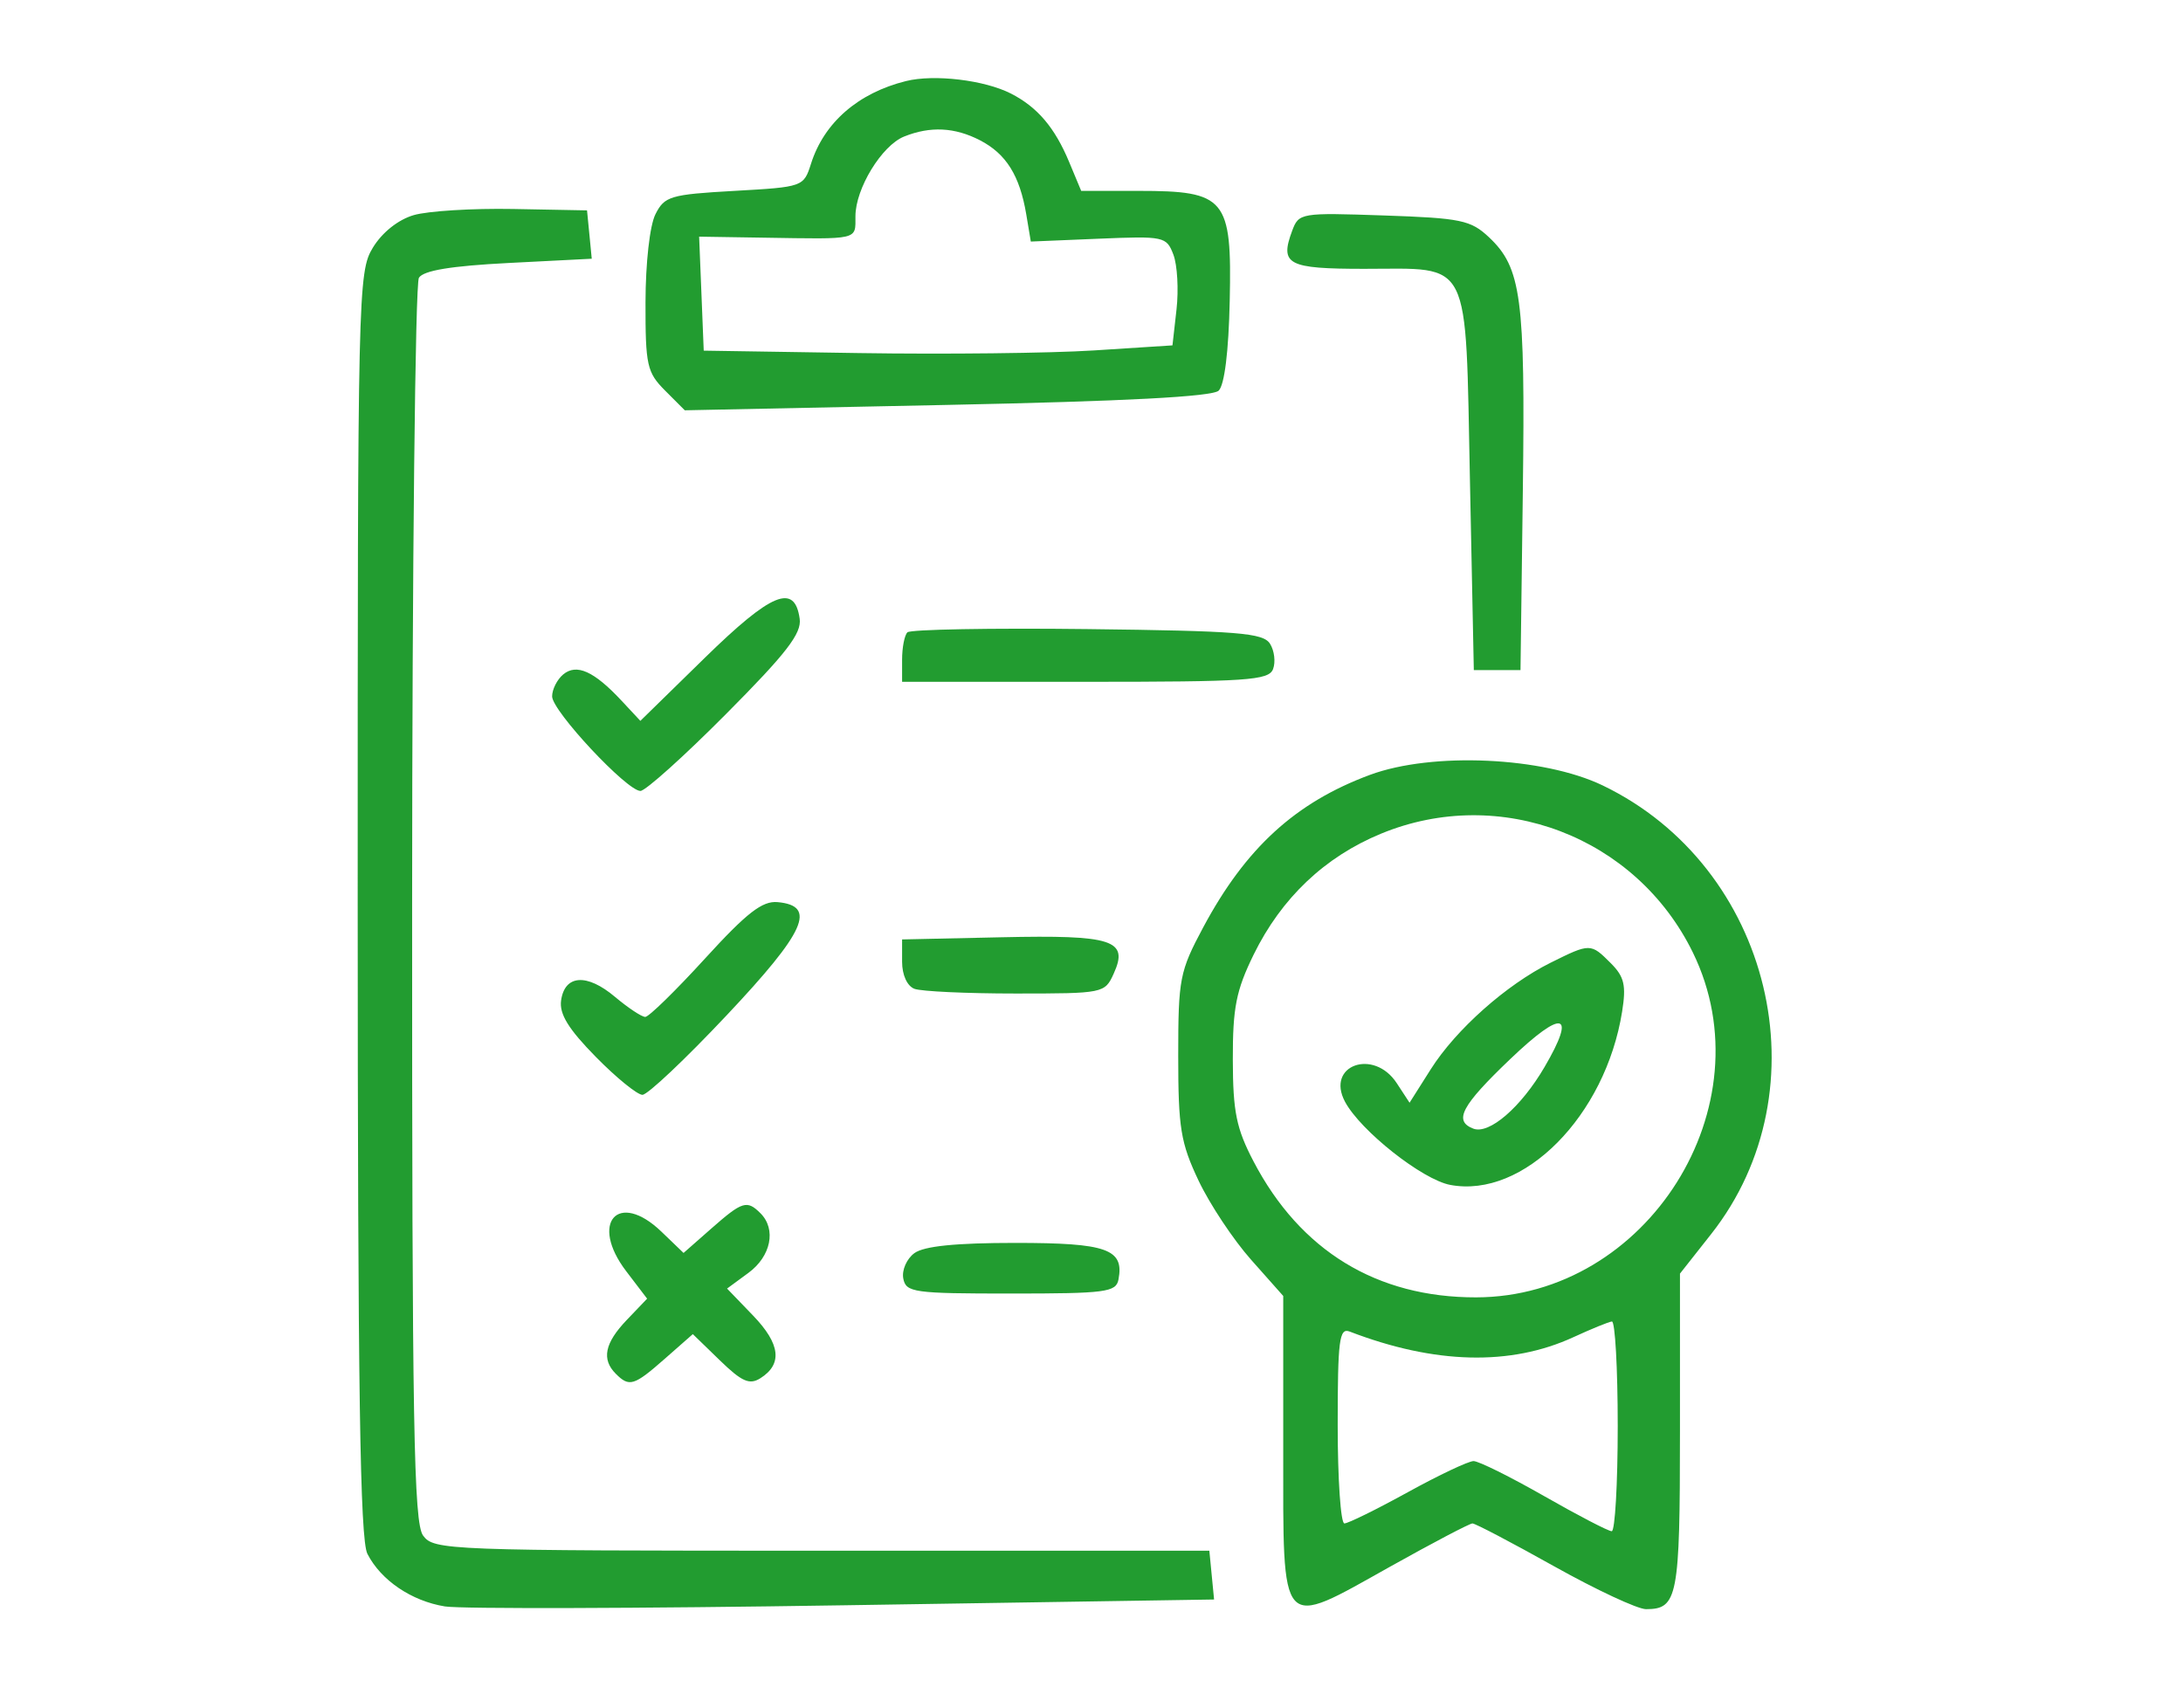 <svg xmlns="http://www.w3.org/2000/svg" xmlns:xlink="http://www.w3.org/1999/xlink" width="1140" zoomAndPan="magnify" viewBox="319.562 209.355 218.246 230.711" height="892" preserveAspectRatio="xMidYMid meet" version="1.0"><path fill="#229c30" d="M 403.625 220.305 C 397.164 221.914 392.57 225.906 390.805 231.453 C 389.805 234.59 389.742 234.613 380.453 235.137 C 371.785 235.625 371.012 235.855 369.785 238.297 C 369.023 239.809 368.453 244.863 368.445 250.184 C 368.43 258.699 368.641 259.656 371.09 262.109 L 373.75 264.773 L 409.176 264.047 C 433.273 263.551 445.004 262.934 445.859 262.121 C 446.648 261.371 447.211 256.832 447.355 249.977 C 447.656 236.129 446.832 235.137 435.043 235.137 L 427.293 235.137 L 425.664 231.23 C 423.723 226.578 421.387 223.828 417.812 221.996 C 414.23 220.164 407.445 219.355 403.625 220.305 M 403.367 227.801 C 400.352 229.016 396.805 234.82 396.801 238.559 C 396.797 241.805 397.391 241.664 384.402 241.457 L 375.688 241.32 L 376 249.016 L 376.309 256.715 L 397.32 257.043 C 408.879 257.223 423.125 257.062 428.977 256.688 L 439.621 256.004 L 440.168 251.148 C 440.469 248.48 440.277 245.152 439.75 243.758 C 438.816 241.297 438.5 241.227 429.637 241.598 L 420.488 241.98 L 419.871 238.297 C 418.988 233.062 417.16 230.137 413.629 228.305 C 410.211 226.539 406.91 226.375 403.367 227.801 M 337.129 238.414 C 335.027 239.031 332.871 240.75 331.617 242.809 C 329.621 246.094 329.562 248.637 329.57 331.445 C 329.582 397.02 329.883 417.285 330.883 419.23 C 332.715 422.805 336.832 425.594 341.355 426.332 C 343.484 426.676 367.73 426.609 395.234 426.176 L 445.242 425.395 L 444.922 422.102 L 444.602 418.805 L 392.254 418.805 C 341.648 418.805 339.852 418.734 338.406 416.762 C 337.141 415.035 336.91 401.898 336.922 331.508 C 336.934 285.738 337.344 247.652 337.84 246.871 C 338.461 245.887 342.195 245.273 349.961 244.875 L 361.184 244.301 L 360.867 241.035 L 360.547 237.77 L 350.566 237.582 C 345.078 237.48 339.031 237.855 337.129 238.414 M 455.781 240.547 C 454.094 245.094 455.18 245.664 465.527 245.664 C 480.129 245.664 479.172 243.746 479.801 274.258 L 480.324 299.867 L 486.629 299.867 L 486.945 275.66 C 487.281 249.582 486.742 245.512 482.375 241.402 C 479.91 239.086 478.602 238.812 468.184 238.457 C 456.918 238.07 456.684 238.109 455.781 240.547 M 376.453 298.207 L 367.75 306.719 L 365.199 303.984 C 361.484 300.004 359.133 298.949 357.328 300.449 C 356.5 301.141 355.828 302.477 355.832 303.418 C 355.848 305.398 365.926 316.184 367.762 316.184 C 368.438 316.184 373.637 311.516 379.309 305.809 C 387.48 297.594 389.555 294.91 389.27 292.926 C 388.59 288.105 385.473 289.387 376.453 298.207 M 403.82 294.762 C 403.422 295.16 403.102 296.824 403.102 298.465 L 403.102 301.445 L 427.824 301.445 C 449.746 301.445 452.621 301.254 453.207 299.727 C 453.57 298.777 453.387 297.238 452.797 296.305 C 451.875 294.836 448.508 294.566 428.133 294.324 C 415.156 294.168 404.215 294.367 403.82 294.762 M 466.289 314.016 C 456.227 317.75 449.512 323.891 443.777 334.602 C 440.59 340.566 440.398 341.535 440.398 351.969 C 440.398 361.703 440.727 363.711 443.141 368.809 C 444.648 371.992 447.84 376.801 450.234 379.496 L 454.582 384.395 L 454.582 404.949 C 454.582 430.066 453.969 429.383 469.031 420.953 C 474.766 417.746 479.762 415.121 480.141 415.121 C 480.52 415.121 485.484 417.727 491.172 420.91 C 496.863 424.094 502.445 426.699 503.582 426.699 C 507.859 426.699 508.168 425.098 508.168 402.777 L 508.168 381.379 L 512.367 376.055 C 527.809 356.484 520.555 326.434 497.738 315.445 C 489.699 311.574 474.711 310.895 466.289 314.016 M 467.812 321.949 C 460.195 325.082 454.34 330.641 450.59 338.285 C 448.219 343.129 447.758 345.449 447.773 352.496 C 447.789 359.535 448.25 361.785 450.574 366.227 C 456.883 378.293 467.219 384.605 480.625 384.586 C 503.773 384.555 520.023 358.719 509.918 338.023 C 502.266 322.355 483.871 315.336 467.812 321.949 M 376.473 338.832 C 372.52 343.164 368.891 346.707 368.414 346.707 C 367.93 346.707 366.09 345.484 364.32 343.996 C 360.527 340.797 357.535 341 357.043 344.484 C 356.785 346.309 358.035 348.344 361.73 352.102 C 364.504 354.926 367.34 357.23 368.031 357.23 C 368.727 357.23 373.848 352.395 379.41 346.484 C 390.059 335.18 391.625 331.695 386.289 331.203 C 384.219 331.012 382.137 332.629 376.473 338.832 M 416.496 335.949 L 403.102 336.242 L 403.102 339.258 C 403.102 341.035 403.781 342.531 404.762 342.91 C 405.676 343.262 411.832 343.547 418.441 343.547 C 430.293 343.547 430.48 343.512 431.676 340.879 C 433.754 336.316 431.598 335.617 416.496 335.949 M 490.711 339.379 C 484.727 342.348 477.91 348.402 474.508 353.777 L 471.645 358.297 L 469.918 355.66 C 466.809 350.902 460.293 353.234 462.926 358.164 C 465.02 362.09 473.375 368.691 477.145 369.398 C 487.031 371.258 498.105 360.086 500.355 345.988 C 500.922 342.434 500.652 341.285 498.828 339.453 C 496.109 336.73 496.047 336.73 490.711 339.379 M 485.234 352.41 C 478.641 358.707 477.555 360.758 480.258 361.797 C 482.402 362.621 486.699 358.906 489.871 353.484 C 494.234 346.027 492.363 345.594 485.234 352.41 M 377.348 375.277 L 373.586 378.586 L 370.586 375.703 C 364.754 370.105 360.844 374.496 365.832 381.047 L 368.664 384.762 L 365.918 387.633 C 362.926 390.762 362.48 392.953 364.434 394.91 C 366.258 396.734 366.887 396.543 371.07 392.863 L 374.836 389.551 L 378.496 393.102 C 381.461 395.98 382.492 396.434 383.957 395.512 C 386.984 393.602 386.668 390.879 382.973 387.043 L 379.461 383.398 L 382.348 381.277 C 385.395 379.043 386.137 375.391 383.977 373.23 C 382.156 371.406 381.527 371.602 377.348 375.277 M 404.762 378.613 C 403.723 379.375 403.047 380.914 403.262 382.035 C 403.625 383.93 404.652 384.07 417.809 384.07 C 430.598 384.07 432 383.891 432.328 382.18 C 433.121 378.062 430.773 377.23 418.406 377.23 C 410.348 377.23 406.059 377.664 404.762 378.613 M 493.793 389.957 C 485.289 393.875 475.047 393.621 463.551 389.203 C 462.152 388.664 461.938 390.348 461.938 401.852 C 461.938 409.148 462.344 415.121 462.844 415.121 C 463.34 415.121 467.188 413.227 471.395 410.91 C 475.598 408.594 479.602 406.699 480.289 406.699 C 480.98 406.699 485.273 408.832 489.84 411.438 C 494.402 414.043 498.5 416.172 498.949 416.172 C 499.395 416.172 499.762 409.777 499.762 401.965 C 499.762 394.148 499.406 387.793 498.973 387.844 C 498.539 387.895 496.207 388.844 493.793 389.957 " fill-opacity="1" fill-rule="evenodd"/></svg>